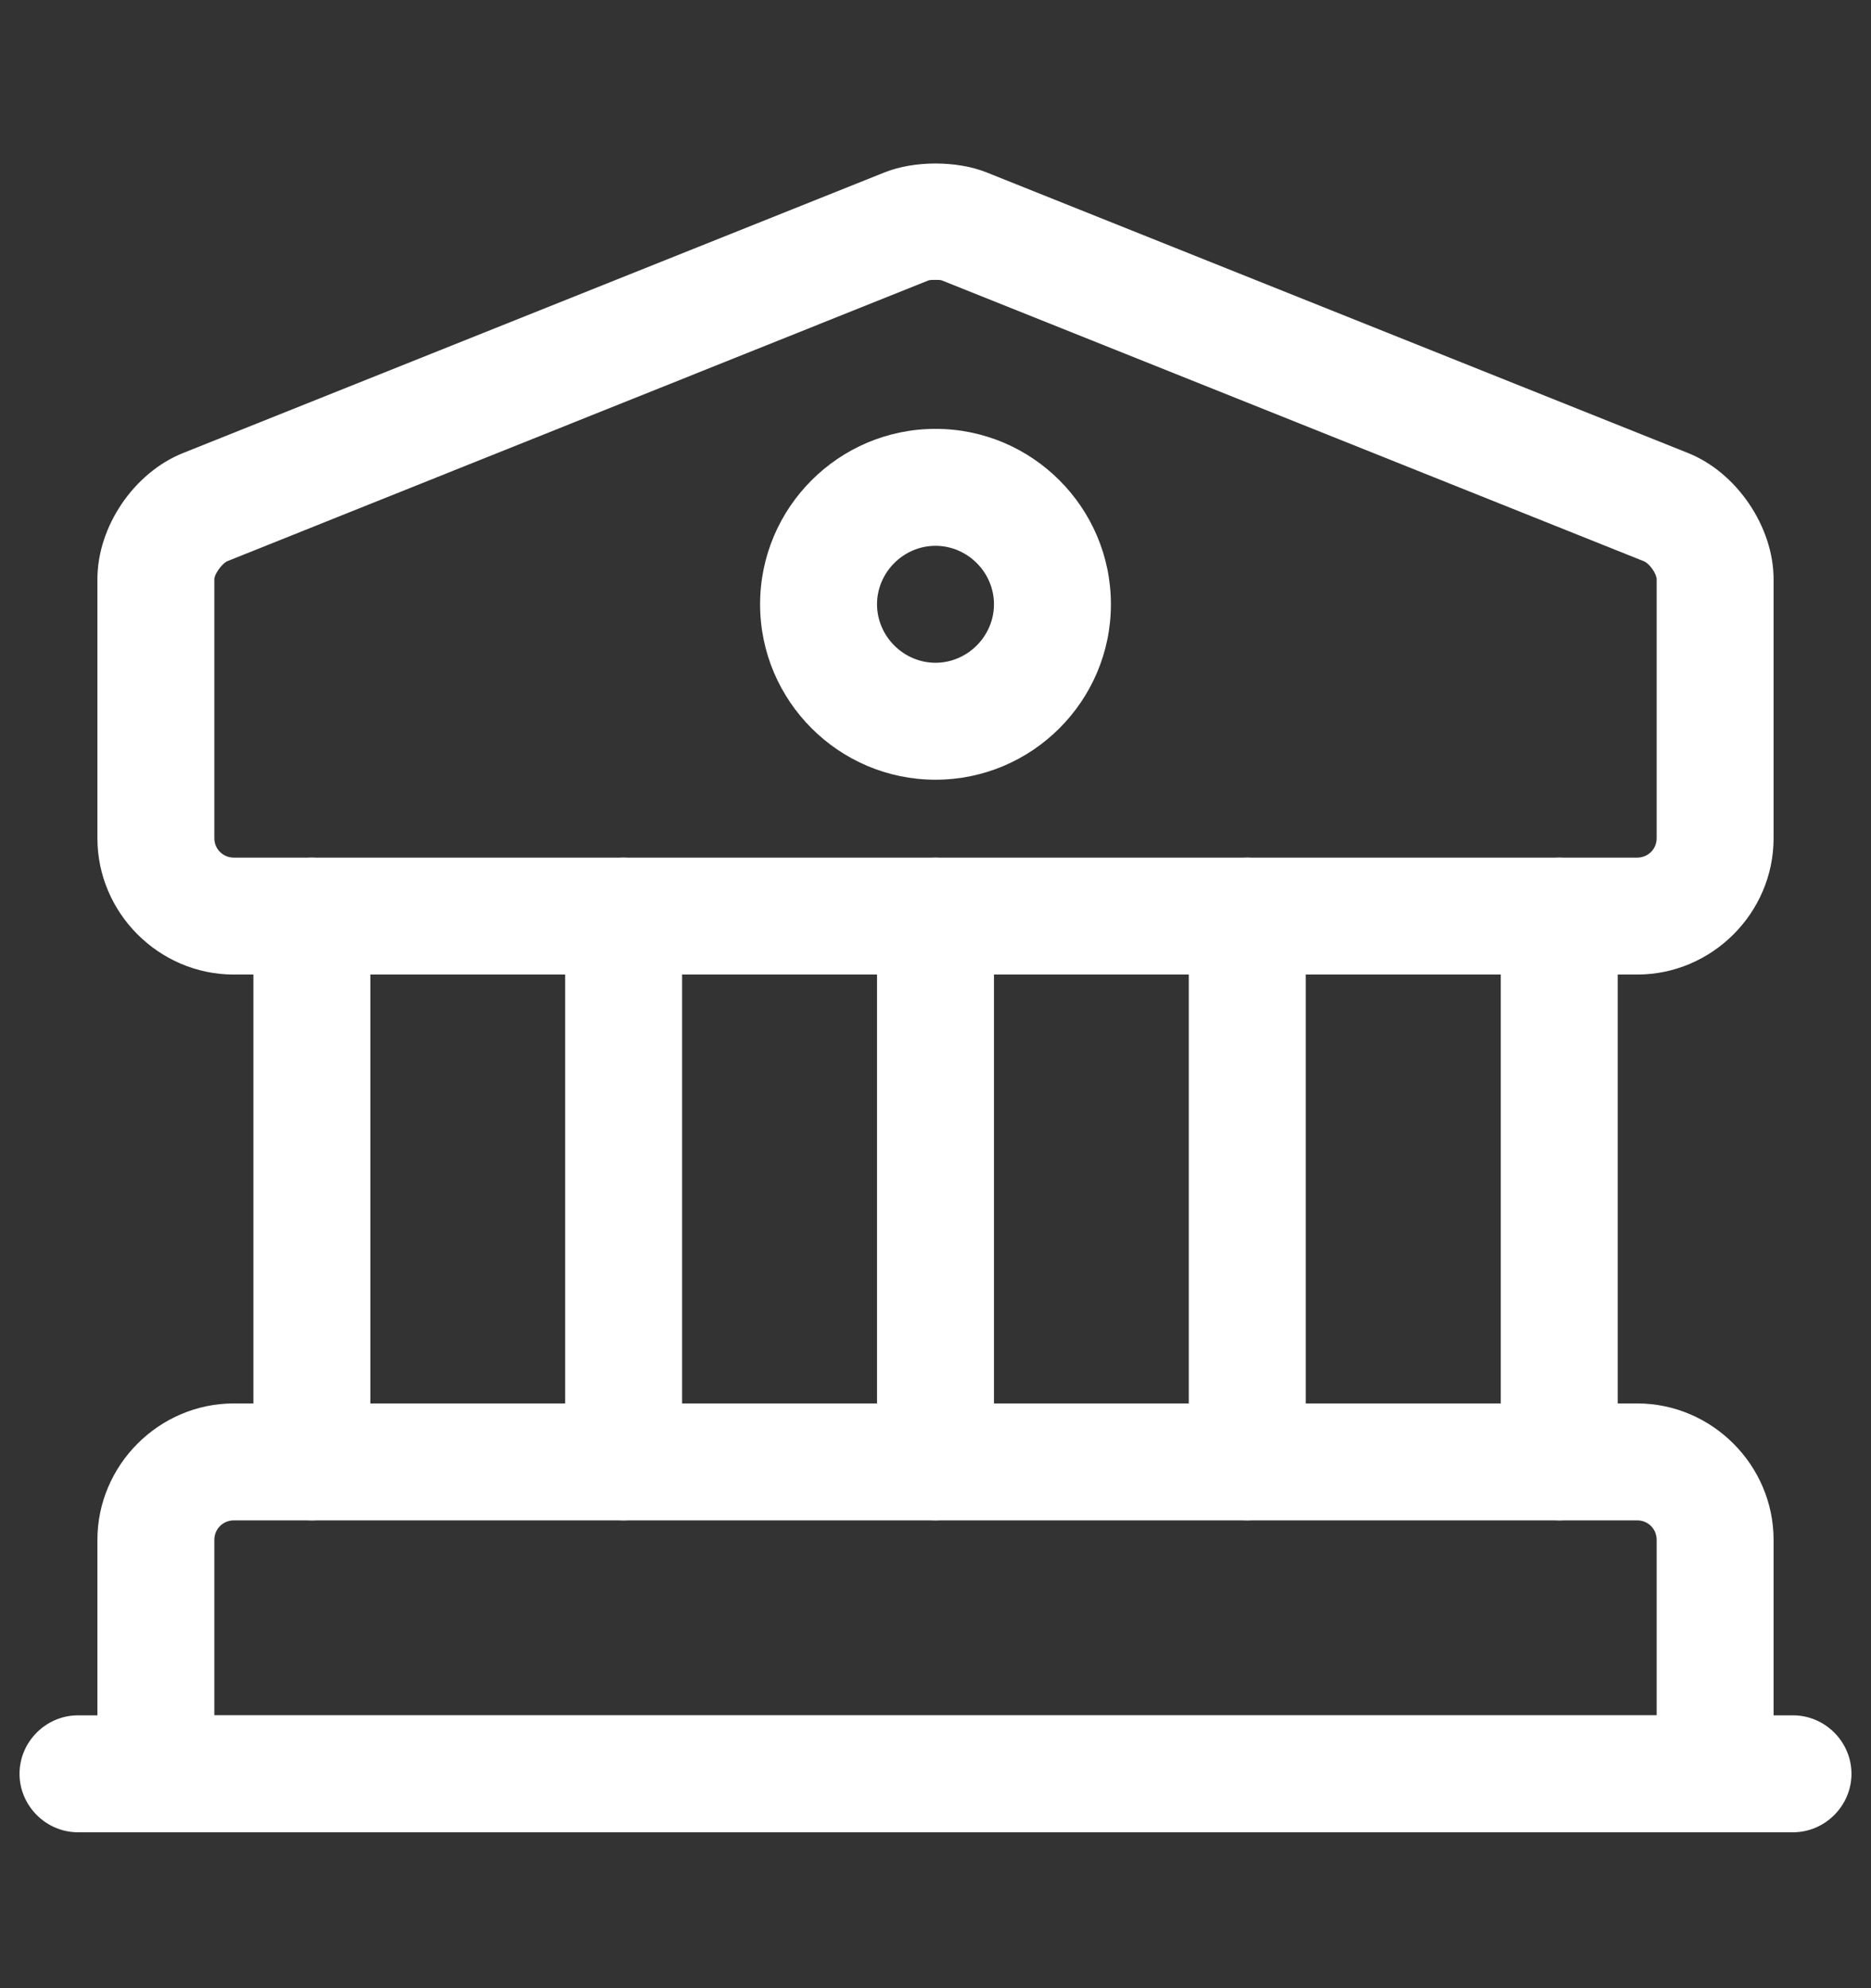 <svg width="16" height="17" viewBox="0 0 16 17" fill="none"
    xmlns="http://www.w3.org/2000/svg">
    <rect x="0" y="0" width="16" height="17" fill="#333333" stroke="none"/>
    <path d="M14 8.333H2C1.36 8.333 0.833 7.807 0.833 7.167V4.953C0.833 4.5 1.147 4.04 1.567 3.873L7.567 1.473C7.82 1.373 8.18 1.373 8.434 1.473L14.434 3.873C14.854 4.04 15.167 4.507 15.167 4.953V7.167C15.167 7.807 14.64 8.333 14 8.333ZM8 2.393C7.973 2.393 7.947 2.393 7.934 2.4L1.94 4.8C1.9 4.82 1.833 4.907 1.833 4.953V7.167C1.833 7.26 1.907 7.333 2 7.333H14C14.094 7.333 14.167 7.26 14.167 7.167V4.953C14.167 4.907 14.107 4.82 14.06 4.8L8.06 2.4C8.047 2.393 8.027 2.393 8 2.393Z" fill="white"/>
    <path d="M14.667 15.667H1.333C1.06 15.667 0.833 15.44 0.833 15.167V13.167C0.833 12.527 1.36 12 2 12H14C14.64 12 15.167 12.527 15.167 13.167V15.167C15.167 15.44 14.94 15.667 14.667 15.667ZM1.833 14.667H14.167V13.167C14.167 13.073 14.094 13 14 13H2C1.907 13 1.833 13.073 1.833 13.167V14.667Z" fill="white"/>
    <path d="M2.667 13C2.393 13 2.167 12.773 2.167 12.5V7.833C2.167 7.56 2.393 7.333 2.667 7.333C2.94 7.333 3.167 7.56 3.167 7.833V12.5C3.167 12.773 2.94 13 2.667 13Z" fill="white"/>
    <path d="M5.333 13C5.06 13 4.833 12.773 4.833 12.5V7.833C4.833 7.56 5.06 7.333 5.333 7.333C5.607 7.333 5.833 7.56 5.833 7.833V12.5C5.833 12.773 5.607 13 5.333 13Z" fill="white"/>
    <path d="M8 13C7.727 13 7.5 12.773 7.5 12.5V7.833C7.5 7.56 7.727 7.333 8 7.333C8.273 7.333 8.5 7.56 8.5 7.833V12.5C8.5 12.773 8.273 13 8 13Z" fill="white"/>
    <path d="M10.666 13C10.393 13 10.166 12.773 10.166 12.5V7.833C10.166 7.56 10.393 7.333 10.666 7.333C10.94 7.333 11.166 7.56 11.166 7.833V12.5C11.166 12.773 10.94 13 10.666 13Z" fill="white"/>
    <path d="M13.334 13C13.06 13 12.834 12.773 12.834 12.5V7.833C12.834 7.56 13.06 7.333 13.334 7.333C13.607 7.333 13.834 7.56 13.834 7.833V12.5C13.834 12.773 13.607 13 13.334 13Z" fill="white"/>
    <path d="M15.333 15.667H0.667C0.393 15.667 0.167 15.44 0.167 15.167C0.167 14.893 0.393 14.667 0.667 14.667H15.333C15.607 14.667 15.833 14.893 15.833 15.167C15.833 15.44 15.607 15.667 15.333 15.667Z" fill="white"/>
    <path d="M8 6.667C7.173 6.667 6.5 5.993 6.5 5.167C6.5 4.34 7.173 3.667 8 3.667C8.827 3.667 9.5 4.34 9.5 5.167C9.5 5.993 8.827 6.667 8 6.667ZM8 4.667C7.727 4.667 7.5 4.893 7.5 5.167C7.5 5.44 7.727 5.667 8 5.667C8.273 5.667 8.5 5.44 8.5 5.167C8.5 4.893 8.273 4.667 8 4.667Z" fill="white"/>
</svg>
